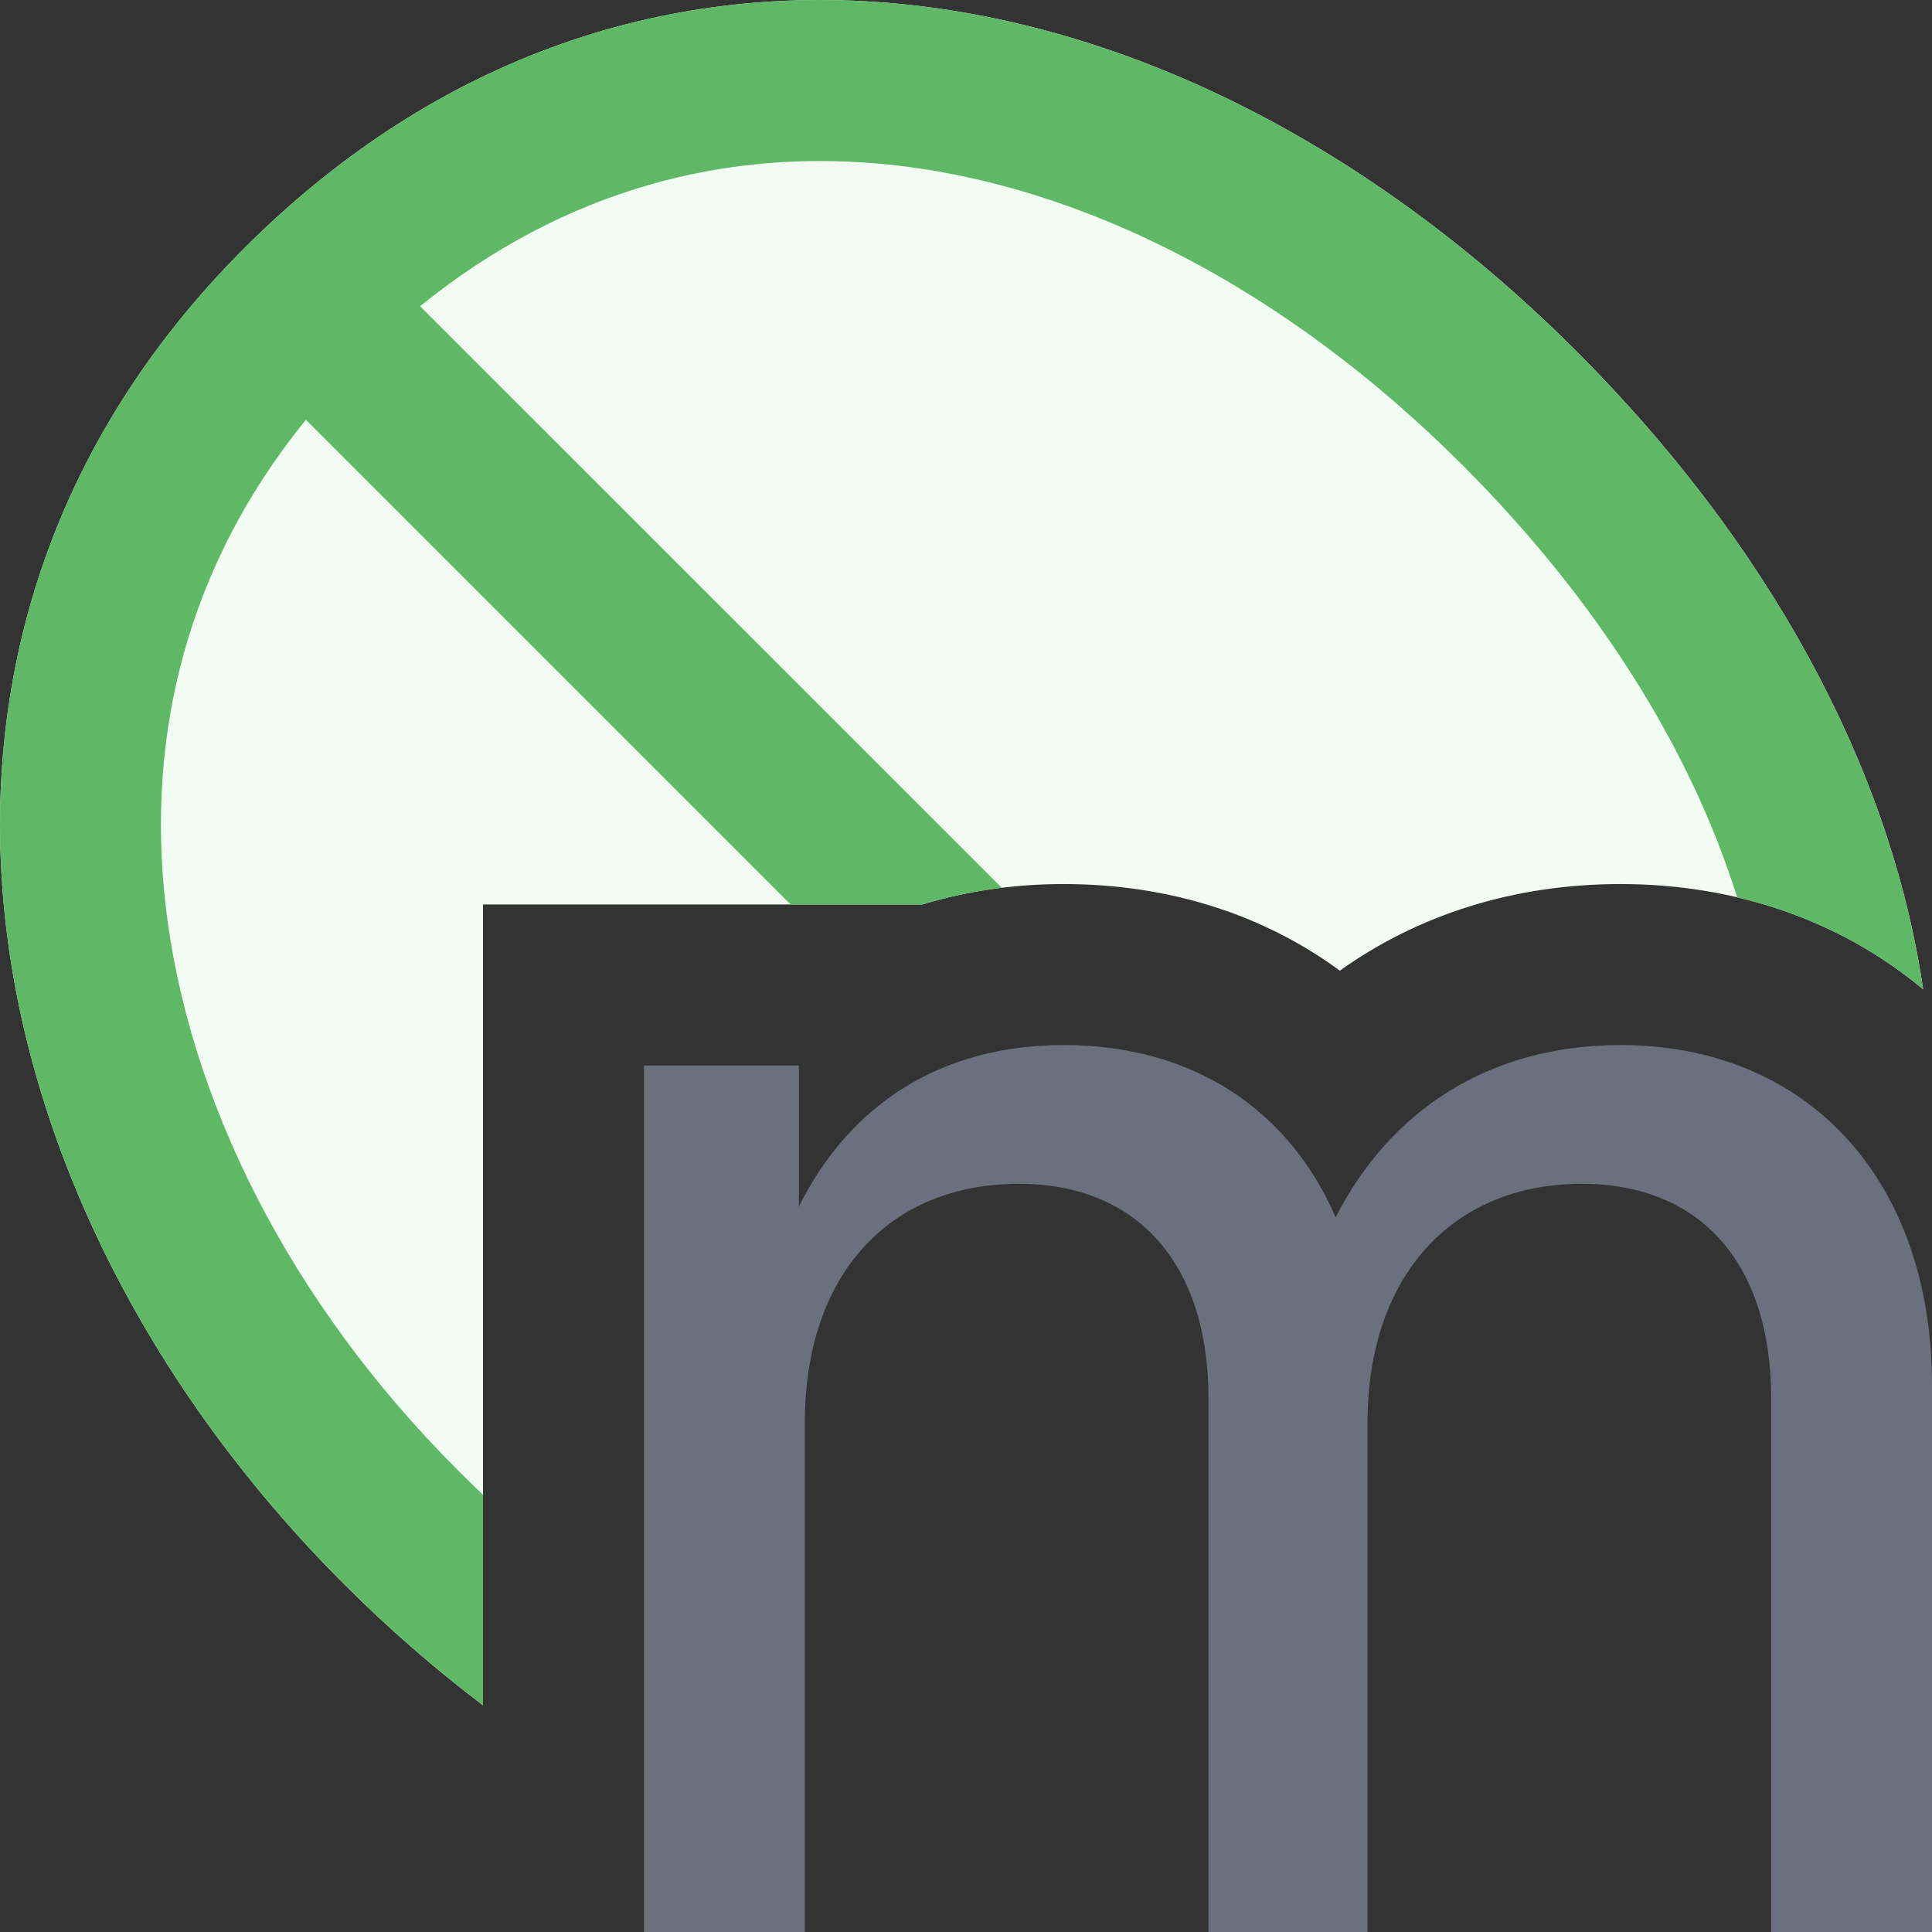 <svg width="12" height="12" viewBox="0 0 12 12" fill="none" xmlns="http://www.w3.org/2000/svg">
<rect x="0" y="0" width="12" height="12" fill="#333333" stroke="none"/>
<g clip-path="url(#clip0_3380_47644)">
<path d="M10.066 6.491C9.254 6.491 8.636 6.893 8.296 7.561C8.004 6.888 7.406 6.491 6.607 6.491C5.849 6.491 5.281 6.855 4.962 7.494V6.618H4V12H4.999V8.836C4.999 7.926 5.514 7.353 6.329 7.353C7.075 7.353 7.506 7.863 7.506 8.683V12H8.494V8.836C8.494 7.926 9.02 7.353 9.824 7.353C10.576 7.353 11.001 7.863 11.001 8.683V12H12V8.604C12 7.317 11.217 6.491 10.066 6.491Z" fill="#6C707E"/>
<path d="M11.945 6.145C11.74 4.747 10.97 3.36 9.79 2.18C7.334 -0.276 3.945 -0.886 1.516 1.543C-0.913 3.972 -0.214 7.488 2.134 9.836C2.408 10.111 2.698 10.363 3 10.592V5.618H5.728C6.002 5.535 6.296 5.491 6.607 5.491C7.26 5.491 7.849 5.681 8.322 6.029C8.805 5.684 9.399 5.491 10.066 5.491C10.77 5.491 11.427 5.712 11.945 6.145Z" fill="#F2FCF3"/>
<path d="M11.945 6.145C11.74 4.747 10.97 3.36 9.79 2.18C7.334 -0.276 3.945 -0.886 1.516 1.543C-0.913 3.972 -0.214 7.488 2.134 9.836C2.408 10.111 2.698 10.363 3 10.592V9.284C2.946 9.233 2.893 9.181 2.841 9.129C1.801 8.089 1.163 6.825 1.027 5.609C0.91 4.559 1.161 3.517 1.9 2.607L4.911 5.618H5.728C5.886 5.57 6.051 5.535 6.222 5.514L2.609 1.902C3.515 1.169 4.525 0.916 5.536 1.024C6.722 1.151 7.981 1.786 9.082 2.887C9.926 3.731 10.503 4.658 10.79 5.574C11.217 5.674 11.61 5.865 11.945 6.145Z" fill="#5FB865"/>
</g>
<defs>
<clipPath id="clip0_3380_47644">
<rect width="12" height="12" fill="white"/>
</clipPath>
</defs>
</svg>
